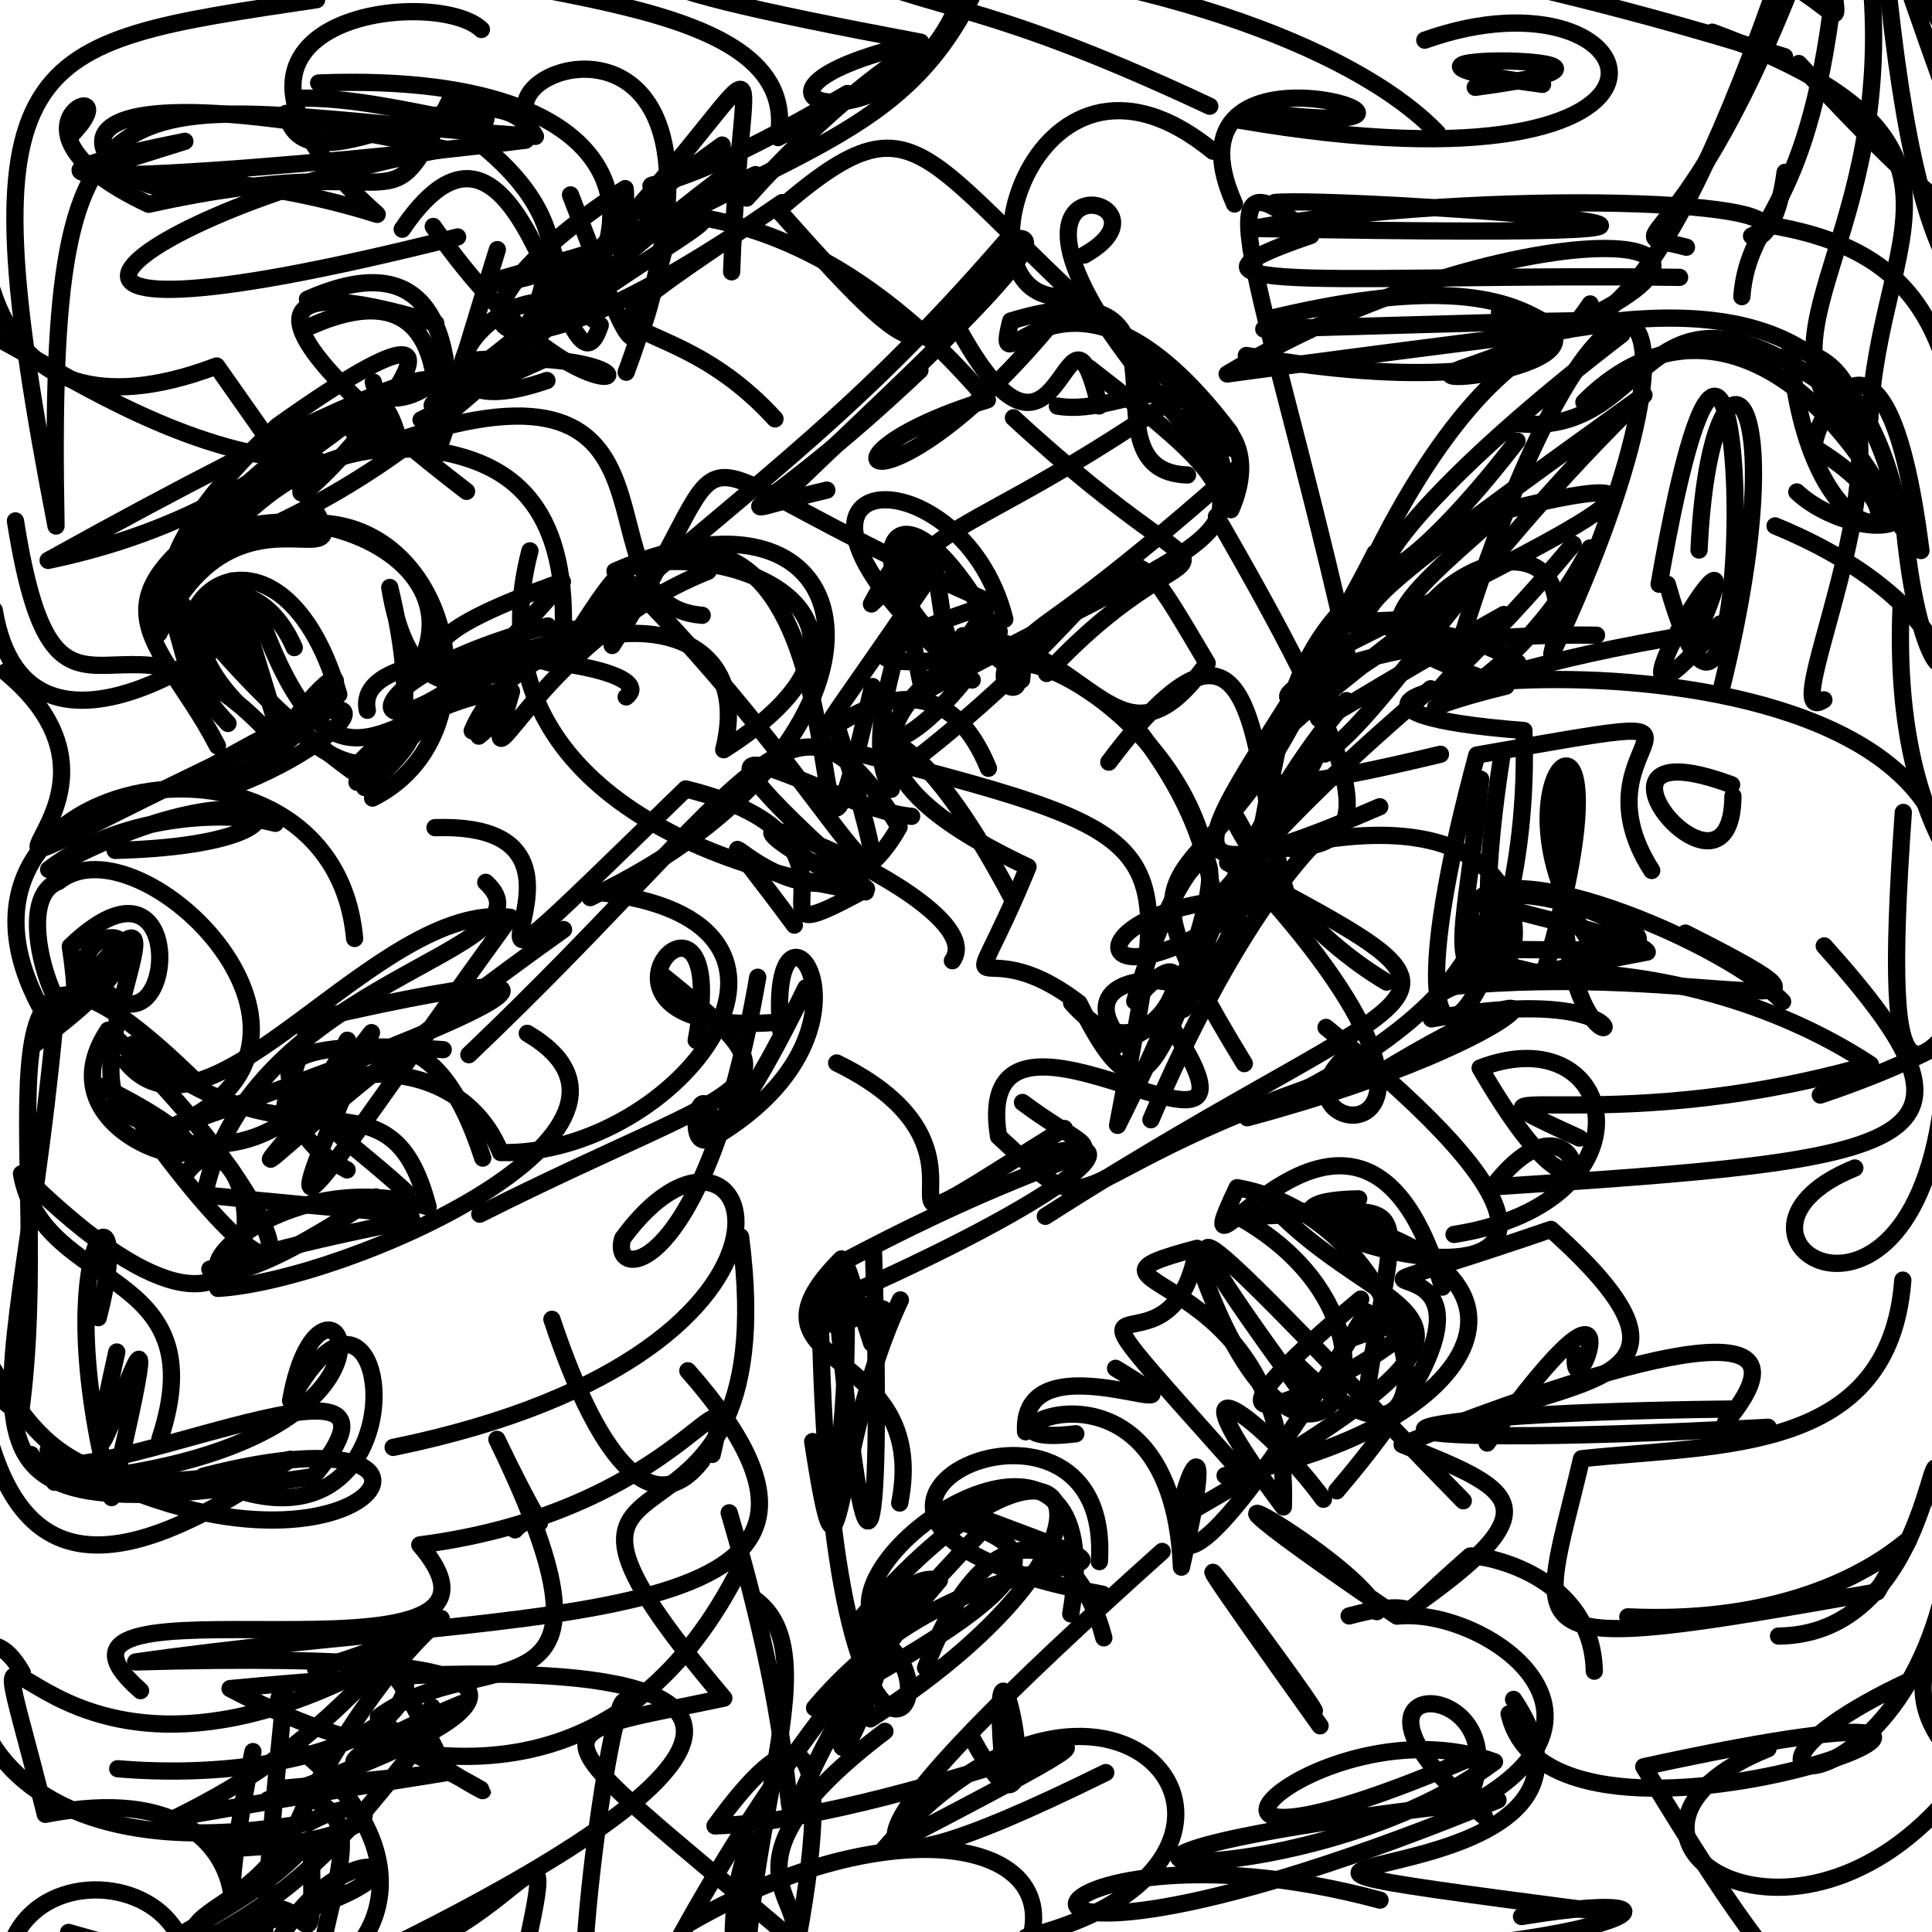 <?xml version="1.0" ?>
<svg xmlns="http://www.w3.org/2000/svg" version="1.1" width="224" height="224">
  <defs/>
  <g>
    <path d="M -14.865 63.654 C -14.01 73.538 -1.27 79.348 -8.825 79.301" stroke-width="2.0" fill="none" stroke="rgb(0, 0, 0)" stroke-opacity="1" stroke-linecap="round" stroke-linejoin="round"/>
    <path d="M -7.885 152.12 C 2.782 154.248 -1.27 179.53 33.645 169.191 C 5.778 188.94 -0.738 176.471 -3.303 156.038 C -1.681 148.353 -6.15 139.58 -6.412 161.097" stroke-width="2.0" fill="none" stroke="rgb(0, 0, 0)" stroke-opacity="1" stroke-linecap="round" stroke-linejoin="round"/>
    <path d="M 96.947 83.899 C 107.437 117.888 97.446 91.321 71.783 66.391 C 103.558 50.127 91.135 123.244 101.165 79.598" stroke-width="2.0" fill="none" stroke="rgb(0, 0, 0)" stroke-opacity="1" stroke-linecap="round" stroke-linejoin="round"/>
    <path d="M 158.099 123.938 C 120.5 135.98 128.728 143.766 115.772 131.767 C 112.263 109.743 152.129 142.646 134.735 117.466" stroke-width="2.0" fill="none" stroke="rgb(0, 0, 0)" stroke-opacity="1" stroke-linecap="round" stroke-linejoin="round"/>
    <path d="M 142.611 50.117 C 123.577 24.887 114.703 46.947 117.184 37.214 C 141.134 29.983 124.418 54.662 137.684 55.07" stroke-width="2.0" fill="none" stroke="rgb(0, 0, 0)" stroke-opacity="1" stroke-linecap="round" stroke-linejoin="round"/>
    <path d="M 36.944 9.621 C 77.634 8.069 76.626 30.565 60.141 40.375 C 88.111 20.432 90.424 23.449 55.546 33.012 C 66.081 33.006 86.054 20.285 73.176 24.691" stroke-width="2.0" fill="none" stroke="rgb(0, 0, 0)" stroke-opacity="1" stroke-linecap="round" stroke-linejoin="round"/>
    <path d="M 172.137 210.662 C 150.255 192.635 178.215 193.996 169.683 209.71 C 190.45 199.029 171.995 186.295 161.969 187.378 C 127.258 163.782 158.764 181.614 159.641 186.858" stroke-width="2.0" fill="none" stroke="rgb(0, 0, 0)" stroke-opacity="1" stroke-linecap="round" stroke-linejoin="round"/>
    <path d="M 153.742 119.122 C 208.324 163.206 131.4 139.44 157.529 138.997" stroke-width="2.0" fill="none" stroke="rgb(0, 0, 0)" stroke-opacity="1" stroke-linecap="round" stroke-linejoin="round"/>
    <path d="M 2.58 193.918 C -5.644 179.649 -12.092 219.917 35.895 211.284 C 44.496 206.555 47.351 214.028 24.648 214.366" stroke-width="2.0" fill="none" stroke="rgb(0, 0, 0)" stroke-opacity="1" stroke-linecap="round" stroke-linejoin="round"/>
    <path d="M 114.598 89.077 C 104.877 65.435 81.271 105.988 108.582 65.669" stroke-width="2.0" fill="none" stroke="rgb(0, 0, 0)" stroke-opacity="1" stroke-linecap="round" stroke-linejoin="round"/>
    <path d="M 58.707 226.376 C 74.812 232.632 68.174 244.664 72.372 248.478 C 72.241 237.125 79.361 234.454 82.594 241.601 C 88.58 242.224 81.927 223.579 87.199 213.347" stroke-width="2.0" fill="none" stroke="rgb(0, 0, 0)" stroke-opacity="1" stroke-linecap="round" stroke-linejoin="round"/>
    <path d="M 200.566 163.367 C 155.037 163.862 150.178 168.421 204.998 165.484" stroke-width="2.0" fill="none" stroke="rgb(0, 0, 0)" stroke-opacity="1" stroke-linecap="round" stroke-linejoin="round"/>
    <path d="M 118.98 224.598 C 154.042 215.895 129.396 183.562 102.544 214.335 C 149.341 189.983 107.099 210.817 82.898 211.702 C 101.322 186.28 92.568 226.286 89.286 239.639" stroke-width="2.0" fill="none" stroke="rgb(0, 0, 0)" stroke-opacity="1" stroke-linecap="round" stroke-linejoin="round"/>
    <path d="M 142.922 226.651 C 134.506 228.279 115.342 232.282 123.599 229.386 C 97.194 225.635 110.497 227.235 144.178 226.89" stroke-width="2.0" fill="none" stroke="rgb(0, 0, 0)" stroke-opacity="1" stroke-linecap="round" stroke-linejoin="round"/>
    <path d="M 171.036 203.593 C 127.149 222.584 152.592 196.752 173.277 204.267 C 150.354 221.426 103.626 216.414 173.678 208.696 C 104.666 237.082 116.907 208.696 160.003 220.304" stroke-width="2.0" fill="none" stroke="rgb(0, 0, 0)" stroke-opacity="1" stroke-linecap="round" stroke-linejoin="round"/>
    <path d="M 141.011 53.267 C 104.993 15.42 139.04 22.105 125.721 29.57" stroke-width="2.0" fill="none" stroke="rgb(0, 0, 0)" stroke-opacity="1" stroke-linecap="round" stroke-linejoin="round"/>
    <path d="M 158.453 161.486 C 162.262 136.146 165.126 140.555 143.598 141.078 C 167.355 154.342 151.307 182.185 138.959 146.299" stroke-width="2.0" fill="none" stroke="rgb(0, 0, 0)" stroke-opacity="1" stroke-linecap="round" stroke-linejoin="round"/>
    <path d="M 63.885 76.688 C 86.171 56.837 98.078 49.417 116.602 27.999 C 126.552 24.592 101.721 46.689 90.263 58.02" stroke-width="2.0" fill="none" stroke="rgb(0, 0, 0)" stroke-opacity="1" stroke-linecap="round" stroke-linejoin="round"/>
    <path d="M 48.962 76.452 C 56.118 60.146 19.04 52.137 18.428 73.441 C 29.734 48.612 51.217 79.483 25.116 42.433 C -4.038 53.493 -0.625 22.162 -1.6 36.789" stroke-width="2.0" fill="none" stroke="rgb(0, 0, 0)" stroke-opacity="1" stroke-linecap="round" stroke-linejoin="round"/>
    <path d="M 138.722 46.659 C 105.935 19.973 108.372 8.632 90.219 24.361 C 110.213 46.903 105.456 39.043 116.208 30.3" stroke-width="2.0" fill="none" stroke="rgb(0, 0, 0)" stroke-opacity="1" stroke-linecap="round" stroke-linejoin="round"/>
    <path d="M 79.964 222.938 C 106.469 207.666 129.712 214.334 115.546 231.809" stroke-width="2.0" fill="none" stroke="rgb(0, 0, 0)" stroke-opacity="1" stroke-linecap="round" stroke-linejoin="round"/>
    <path d="M 122.592 47.08 C 131.297 48.56 139.573 37.834 142.712 59.095 C 148.668 45.372 128.486 45.64 143.149 52.108" stroke-width="2.0" fill="none" stroke="rgb(0, 0, 0)" stroke-opacity="1" stroke-linecap="round" stroke-linejoin="round"/>
    <path d="M 69.09 103.438 C 99.731 106.542 78.607 134.158 58.04 133.627 C 51.406 117.168 23.151 126.333 40.243 135.641" stroke-width="2.0" fill="none" stroke="rgb(0, 0, 0)" stroke-opacity="1" stroke-linecap="round" stroke-linejoin="round"/>
    <path d="M 109.479 175.782 C 119.284 179.111 125.872 181.166 94.441 198.012 C 115.241 173.341 143.132 187.371 110.473 174.712" stroke-width="2.0" fill="none" stroke="rgb(0, 0, 0)" stroke-opacity="1" stroke-linecap="round" stroke-linejoin="round"/>
    <path d="M 126.28 42.671 C 152.051 62.644 144.899 59.443 107.009 80.283 C 102.439 58.675 106.204 67.063 136.93 45.617" stroke-width="2.0" fill="none" stroke="rgb(0, 0, 0)" stroke-opacity="1" stroke-linecap="round" stroke-linejoin="round"/>
    <path d="M 38.916 130.321 C 42.093 104.459 41.6 139.225 17.555 131.579 C 44.06 122.466 83.446 107.339 36.05 118.241 C 25.396 150.13 44.747 99.805 55.972 134.273" stroke-width="2.0" fill="none" stroke="rgb(0, 0, 0)" stroke-opacity="1" stroke-linecap="round" stroke-linejoin="round"/>
    <path d="M 116.5 71.788 C 111.408 51.411 82.374 53.327 112.717 78.841" stroke-width="2.0" fill="none" stroke="rgb(0, 0, 0)" stroke-opacity="1" stroke-linecap="round" stroke-linejoin="round"/>
    <path d="M 14.493 118.234 C -0.65 106.884 28.78 103.245 3.905 121.144 C 29.447 89.075 3.053 129.295 17.469 130.029" stroke-width="2.0" fill="none" stroke="rgb(0, 0, 0)" stroke-opacity="1" stroke-linecap="round" stroke-linejoin="round"/>
    <path d="M 25.193 91.805 C 42.577 85.938 48.705 73.831 20.238 91.459 C 36.909 90.15 44.65 69.778 34.025 83.508" stroke-width="2.0" fill="none" stroke="rgb(0, 0, 0)" stroke-opacity="1" stroke-linecap="round" stroke-linejoin="round"/>
    <path d="M 92.101 107.26 C 75.631 84.934 93.883 114.571 104.244 95.879 C 91.96 75.739 88.109 90.147 54.36 122.284" stroke-width="2.0" fill="none" stroke="rgb(0, 0, 0)" stroke-opacity="1" stroke-linecap="round" stroke-linejoin="round"/>
    <path d="M 72.196 236.96 C 80.581 221.157 89.793 202.581 113.335 178.036" stroke-width="2.0" fill="none" stroke="rgb(0, 0, 0)" stroke-opacity="1" stroke-linecap="round" stroke-linejoin="round"/>
    <path d="M 195.531 28.664 C 186.075 26.193 195.981 32.259 210.949 -10.348 C 235.557 -3.129 228.815 7.845 228.312 34.205" stroke-width="2.0" fill="none" stroke="rgb(0, 0, 0)" stroke-opacity="1" stroke-linecap="round" stroke-linejoin="round"/>
    <path d="M 205.804 60.971 C 234.571 72.81 222.951 90.989 220.606 58.806 C 220.766 62.548 212.297 60.811 208.327 57.035" stroke-width="2.0" fill="none" stroke="rgb(0, 0, 0)" stroke-opacity="1" stroke-linecap="round" stroke-linejoin="round"/>
    <path d="M 112.934 -6.743 C 109.665 20.442 76.45 11.71 106.752 4.893 C 67.171 -2.539 65.9 -4.782 101.301 -5.587 C 131.671 -3.645 156.673 5.061 166.662 15.412" stroke-width="2.0" fill="none" stroke="rgb(0, 0, 0)" stroke-opacity="1" stroke-linecap="round" stroke-linejoin="round"/>
    <path d="M 90.513 119.449 C 88.81 99.737 104.503 118.982 82.766 131.878 C 81.192 117.238 75.687 150.994 93.432 114.529" stroke-width="2.0" fill="none" stroke="rgb(0, 0, 0)" stroke-opacity="1" stroke-linecap="round" stroke-linejoin="round"/>
    <path d="M 228.152 185.102 C 210.597 204.651 242.815 209.033 248.148 227.237 C 228.247 216.782 228.741 224.727 235.01 231.228 C 230.781 222.858 226.128 216.078 228.679 205.71" stroke-width="2.0" fill="none" stroke="rgb(0, 0, 0)" stroke-opacity="1" stroke-linecap="round" stroke-linejoin="round"/>
    <path d="M 1.812 235.715 C -6.939 210.112 37.587 215.473 15.576 242.627 C 3.83 226.154 24.913 226.341 36.079 213.209 C 36.521 235.44 35.362 210.894 25.246 227.421" stroke-width="2.0" fill="none" stroke="rgb(0, 0, 0)" stroke-opacity="1" stroke-linecap="round" stroke-linejoin="round"/>
    <path d="M 63.512 72.572 C 34.413 80.221 44.327 92.779 65.207 67.444 C 33.428 78.678 64.864 78.036 55.513 85.349" stroke-width="2.0" fill="none" stroke="rgb(0, 0, 0)" stroke-opacity="1" stroke-linecap="round" stroke-linejoin="round"/>
    <path d="M 62.755 76.306 C 67.107 81.162 79.596 52.645 65.124 76.304 C 68.058 43.04 38.619 56.469 40.674 48.111 C 55.978 57.289 43.026 45.405 27.822 60.233" stroke-width="2.0" fill="none" stroke="rgb(0, 0, 0)" stroke-opacity="1" stroke-linecap="round" stroke-linejoin="round"/>
    <path d="M 131.687 84.308 C 150.827 108.736 126.085 113.622 165.879 79.855" stroke-width="2.0" fill="none" stroke="rgb(0, 0, 0)" stroke-opacity="1" stroke-linecap="round" stroke-linejoin="round"/>
    <path d="M 153.054 200.096 C 123.439 158.647 156.676 203.327 151.926 197.943" stroke-width="2.0" fill="none" stroke="rgb(0, 0, 0)" stroke-opacity="1" stroke-linecap="round" stroke-linejoin="round"/>
    <path d="M 87.606 20.241 C 50.35 37.464 74.444 30.522 54.241 15.561" stroke-width="2.0" fill="none" stroke="rgb(0, 0, 0)" stroke-opacity="1" stroke-linecap="round" stroke-linejoin="round"/>
    <path d="M 72.609 197.609 C 71.318 192.974 65.114 235.581 68.702 238.03" stroke-width="2.0" fill="none" stroke="rgb(0, 0, 0)" stroke-opacity="1" stroke-linecap="round" stroke-linejoin="round"/>
    <path d="M 68.424 104.072 C 106.77 85.944 102.082 52.794 71.302 66.224 C 84.301 61.576 107.602 71.856 83.911 86.925 C 88.679 67.731 60.488 70.89 54.749 84.741" stroke-width="2.0" fill="none" stroke="rgb(0, 0, 0)" stroke-opacity="1" stroke-linecap="round" stroke-linejoin="round"/>
    <path d="M 42.275 91.308 C 50.568 84.936 48.975 80.422 40.784 89.364 C 20.288 74.393 16.093 57.328 22.442 79.95 C 28.706 55.392 27.797 80.037 22.052 73.581" stroke-width="2.0" fill="none" stroke="rgb(0, 0, 0)" stroke-opacity="1" stroke-linecap="round" stroke-linejoin="round"/>
    <path d="M 107.311 193.375 C 114.525 173.863 124.782 177.625 127.981 189.894" stroke-width="2.0" fill="none" stroke="rgb(0, 0, 0)" stroke-opacity="1" stroke-linecap="round" stroke-linejoin="round"/>
    <path d="M 81.366 169.38 C 76.122 176.121 69.887 170.653 63.989 152.963" stroke-width="2.0" fill="none" stroke="rgb(0, 0, 0)" stroke-opacity="1" stroke-linecap="round" stroke-linejoin="round"/>
    <path d="M 169.656 174.002 C 150.002 153.992 125.126 126.215 151.082 161.641" stroke-width="2.0" fill="none" stroke="rgb(0, 0, 0)" stroke-opacity="1" stroke-linecap="round" stroke-linejoin="round"/>
    <path d="M 168.672 76.572 C 185.395 20.973 202.052 28.695 179.917 75.801 C 184.442 57.36 163.041 66.505 163.462 75.938" stroke-width="2.0" fill="none" stroke="rgb(0, 0, 0)" stroke-opacity="1" stroke-linecap="round" stroke-linejoin="round"/>
    <path d="M 178.847 9.778 C 149.57 5.951 199.929 6.283 171.04 10.125" stroke-width="2.0" fill="none" stroke="rgb(0, 0, 0)" stroke-opacity="1" stroke-linecap="round" stroke-linejoin="round"/>
    <path d="M 156.421 187.355 C 167.874 184.291 158.788 190.677 170.462 180.404 C 171.981 180.265 184.605 182.546 184.846 193.758" stroke-width="2.0" fill="none" stroke="rgb(0, 0, 0)" stroke-opacity="1" stroke-linecap="round" stroke-linejoin="round"/>
    <path d="M 82.097 66.228 C 61.555 74.423 54.842 95.498 59.305 80.163 C 45.477 80.508 39.217 96.853 29.863 70.794" stroke-width="2.0" fill="none" stroke="rgb(0, 0, 0)" stroke-opacity="1" stroke-linecap="round" stroke-linejoin="round"/>
    <path d="M 6.313 171.853 C 53.518 168.077 37.492 140.902 33.692 162.397 C 45.879 139.808 50.477 184.347 23.56 171.151 C 59.757 161.743 41.37 189.055 5.589 168.133" stroke-width="2.0" fill="none" stroke="rgb(0, 0, 0)" stroke-opacity="1" stroke-linecap="round" stroke-linejoin="round"/>
    <path d="M 16.294 196.018 C -0.933 180.913 64.787 197.895 48.671 179.12 C 79.627 175.115 85.521 155.971 82.576 168.629" stroke-width="2.0" fill="none" stroke="rgb(0, 0, 0)" stroke-opacity="1" stroke-linecap="round" stroke-linejoin="round"/>
    <path d="M 31.92 95.46 C 25.922 93.818 13.649 94.634 5.64 100.812 C 31.049 86.898 40.757 97.917 13.347 98.595" stroke-width="2.0" fill="none" stroke="rgb(0, 0, 0)" stroke-opacity="1" stroke-linecap="round" stroke-linejoin="round"/>
    <path d="M 34.966 56.745 C 33.044 61.305 65.64 25.592 32.193 49.378 C 15.226 64.995 17.762 75.215 29.196 57.974" stroke-width="2.0" fill="none" stroke="rgb(0, 0, 0)" stroke-opacity="1" stroke-linecap="round" stroke-linejoin="round"/>
    <path d="M 115.858 73.239 C 102.43 81.23 95.163 89.196 119.191 100.518 C 111.102 120.149 112.601 106.703 125.109 116.314 C 136.526 139.41 134.036 107.335 156.117 81.231" stroke-width="2.0" fill="none" stroke="rgb(0, 0, 0)" stroke-opacity="1" stroke-linecap="round" stroke-linejoin="round"/>
    <path d="M 34.118 75.082 C 28.943 63.337 16.709 70.16 27.392 81.407" stroke-width="2.0" fill="none" stroke="rgb(0, 0, 0)" stroke-opacity="1" stroke-linecap="round" stroke-linejoin="round"/>
    <path d="M 144.158 100.723 C 177.412 136.34 145.739 132.192 155.946 122.544" stroke-width="2.0" fill="none" stroke="rgb(0, 0, 0)" stroke-opacity="1" stroke-linecap="round" stroke-linejoin="round"/>
    <path d="M 95.062 150.069 C 95.917 221.562 114.893 193.577 99.059 188.512 C 124.66 158.297 135.142 177.339 100.911 199.294" stroke-width="2.0" fill="none" stroke="rgb(0, 0, 0)" stroke-opacity="1" stroke-linecap="round" stroke-linejoin="round"/>
    <path d="M 133.44 129.824 C 147.862 96.152 158.629 94.389 150.198 98.645" stroke-width="2.0" fill="none" stroke="rgb(0, 0, 0)" stroke-opacity="1" stroke-linecap="round" stroke-linejoin="round"/>
    <path d="M 206.967 19.979 C 206.195 25.881 204.183 28.23 203.078 27.364 C 212.467 23.098 171.899 21.809 145.152 26.485 C 230.53 28.1 155.232 22.717 147.795 23.481" stroke-width="2.0" fill="none" stroke="rgb(0, 0, 0)" stroke-opacity="1" stroke-linecap="round" stroke-linejoin="round"/>
    <path d="M 50.081 197.907 C 43.942 206.634 31.599 206.67 53.485 197.525 C 43.764 205.064 38.74 222.217 9.971 230.231" stroke-width="2.0" fill="none" stroke="rgb(0, 0, 0)" stroke-opacity="1" stroke-linecap="round" stroke-linejoin="round"/>
    <path d="M 83.431 -4.817 C 93.189 -0.895 84.696 -5.223 83.167 -1.232" stroke-width="2.0" fill="none" stroke="rgb(0, 0, 0)" stroke-opacity="1" stroke-linecap="round" stroke-linejoin="round"/>
    <path d="M 95.866 56.825 C 82.235 59.989 86.946 61.542 106.661 42.928" stroke-width="2.0" fill="none" stroke="rgb(0, 0, 0)" stroke-opacity="1" stroke-linecap="round" stroke-linejoin="round"/>
    <path d="M 78.073 25.011 C 72.953 43.113 74.961 45.417 66.145 22.596" stroke-width="2.0" fill="none" stroke="rgb(0, 0, 0)" stroke-opacity="1" stroke-linecap="round" stroke-linejoin="round"/>
    <path d="M 44.734 192.355 C 1.836 216.059 -4.1 172.807 5.253 210.356 C 37.428 204.077 21.786 239.525 29.327 203.082" stroke-width="2.0" fill="none" stroke="rgb(0, 0, 0)" stroke-opacity="1" stroke-linecap="round" stroke-linejoin="round"/>
    <path d="M 225.52 98.016 C 216.847 68.055 130.663 81.13 176.686 84.699 C 177.905 118.136 157.731 137.595 171.23 87.54 C 206.153 81.471 181.414 85.159 191.504 100.928" stroke-width="2.0" fill="none" stroke="rgb(0, 0, 0)" stroke-opacity="1" stroke-linecap="round" stroke-linejoin="round"/>
    <path d="M 175.488 197.031 C 192.442 222.21 120.823 213.162 184.445 221.511" stroke-width="2.0" fill="none" stroke="rgb(0, 0, 0)" stroke-opacity="1" stroke-linecap="round" stroke-linejoin="round"/>
    <path d="M 160.76 113.863 C 142.742 103.104 137.959 81.785 147.334 102.889 C 124.545 120.732 122.476 103.144 149.325 104.139 C 144.962 91.024 147.199 63.518 128.558 88.366" stroke-width="2.0" fill="none" stroke="rgb(0, 0, 0)" stroke-opacity="1" stroke-linecap="round" stroke-linejoin="round"/>
    <path d="M 97.183 152.635 C 100.178 186.391 102.493 184.341 101.274 145.044" stroke-width="2.0" fill="none" stroke="rgb(0, 0, 0)" stroke-opacity="1" stroke-linecap="round" stroke-linejoin="round"/>
    <path d="M 85.59 19.193 C 59.133 38.537 52.428 54.024 21.471 65.06 C 27.316 51.613 64.613 33.498 25.173 59.645" stroke-width="2.0" fill="none" stroke="rgb(0, 0, 0)" stroke-opacity="1" stroke-linecap="round" stroke-linejoin="round"/>
    <path d="M 53.058 27.474 C -10.689 43.545 17.252 23.322 51.604 17.275 C -11.04 3.824 18.148 27.416 22.281 20.551" stroke-width="2.0" fill="none" stroke="rgb(0, 0, 0)" stroke-opacity="1" stroke-linecap="round" stroke-linejoin="round"/>
    <path d="M 174.359 71.244 C 141.811 89.517 156.301 84.737 154.56 72.691 C 161.698 81.908 142.721 82.05 163.275 65.206 C 138.167 77.502 155.941 109.369 128.814 121.528" stroke-width="2.0" fill="none" stroke="rgb(0, 0, 0)" stroke-opacity="1" stroke-linecap="round" stroke-linejoin="round"/>
    <path d="M 11.931 114.592 C 20.506 123.453 22.141 96.284 8.15 109.732 C 11.241 129.695 -0.555 104.879 6.807 102.188 C 16.393 94.509 43.46 121.357 19.493 130.798" stroke-width="2.0" fill="none" stroke="rgb(0, 0, 0)" stroke-opacity="1" stroke-linecap="round" stroke-linejoin="round"/>
    <path d="M 98.256 10.84 C 68.132 28.49 76.455 16.051 76.697 26.269 C 99.237 14.299 109.791 12.85 116.855 -11.482" stroke-width="2.0" fill="none" stroke="rgb(0, 0, 0)" stroke-opacity="1" stroke-linecap="round" stroke-linejoin="round"/>
    <path d="M 200.92 92.31 C 200.789 107.545 180.618 83.516 200.768 90.989" stroke-width="2.0" fill="none" stroke="rgb(0, 0, 0)" stroke-opacity="1" stroke-linecap="round" stroke-linejoin="round"/>
    <path d="M 178.453 112.853 C 151.217 106.388 210.149 114.75 182.234 104.827 C 164.33 100.244 183.292 111.994 144.605 129.596 C 179.772 120.173 184.801 109.24 159.833 124.485" stroke-width="2.0" fill="none" stroke="rgb(0, 0, 0)" stroke-opacity="1" stroke-linecap="round" stroke-linejoin="round"/>
    <path d="M 188.732 187.46 C 220.368 188.932 226.417 168.839 217.646 184.569 C 174.044 192.279 178.314 190.841 183.366 169.127 C 199.312 167.408 219.079 168.715 220.615 148.421" stroke-width="2.0" fill="none" stroke="rgb(0, 0, 0)" stroke-opacity="1" stroke-linecap="round" stroke-linejoin="round"/>
    <path d="M 118.903 166.004 C 118.309 154.147 143.278 167.109 129.342 158.647" stroke-width="2.0" fill="none" stroke="rgb(0, 0, 0)" stroke-opacity="1" stroke-linecap="round" stroke-linejoin="round"/>
    <path d="M 220.415 70.316 C 219.33 96.185 229.84 105.612 234.029 107.382 C 235.138 81.659 233.896 74.141 228.052 73.887" stroke-width="2.0" fill="none" stroke="rgb(0, 0, 0)" stroke-opacity="1" stroke-linecap="round" stroke-linejoin="round"/>
    <path d="M 165.194 4.655 C 192.167 -4.947 202.016 23.964 143.722 13.941" stroke-width="2.0" fill="none" stroke="rgb(0, 0, 0)" stroke-opacity="1" stroke-linecap="round" stroke-linejoin="round"/>
    <path d="M 140.261 12.317 C 111.128 -1.312 109.591 2.427 88.94 -6.966 C 110.488 -20.882 122.522 -14.076 121.765 -9.512" stroke-width="2.0" fill="none" stroke="rgb(0, 0, 0)" stroke-opacity="1" stroke-linecap="round" stroke-linejoin="round"/>
    <path d="M 143.132 23.649 C 133.271 1.517 176.864 16.861 146.37 13.067" stroke-width="2.0" fill="none" stroke="rgb(0, 0, 0)" stroke-opacity="1" stroke-linecap="round" stroke-linejoin="round"/>
    <path d="M 86.577 22.963 C 105.702 1.539 118.75 0.667 90.212 15.954 C 93.321 -1.625 54.307 0.344 41.314 -7.016" stroke-width="2.0" fill="none" stroke="rgb(0, 0, 0)" stroke-opacity="1" stroke-linecap="round" stroke-linejoin="round"/>
    <path d="M 185.105 73.647 C 140.293 72.991 141.083 93.147 167.921 69.407 C 141.892 89.467 134.705 95.236 167.009 87.451" stroke-width="2.0" fill="none" stroke="rgb(0, 0, 0)" stroke-opacity="1" stroke-linecap="round" stroke-linejoin="round"/>
    <path d="M 32.476 85.059 C -20.435 109.939 21.884 95.481 0.63 77.913" stroke-width="2.0" fill="none" stroke="rgb(0, 0, 0)" stroke-opacity="1" stroke-linecap="round" stroke-linejoin="round"/>
    <path d="M 85.861 143.398 C 91.529 187.02 54.472 162.089 83.924 196.89 C 61.53 201.637 61.333 199.026 91.782 224.801 C 94.127 220.298 81.938 216.375 102.6 200.73" stroke-width="2.0" fill="none" stroke="rgb(0, 0, 0)" stroke-opacity="1" stroke-linecap="round" stroke-linejoin="round"/>
    <path d="M 50.437 95.958 C 76.594 95.126 41.462 128.457 79.499 91.474 C 104.511 97.595 83.488 112.308 100.467 103.058 C 71.867 77.389 96.14 93.871 105.697 94.649" stroke-width="2.0" fill="none" stroke="rgb(0, 0, 0)" stroke-opacity="1" stroke-linecap="round" stroke-linejoin="round"/>
    <path d="M 195.411 108.185 C 219.791 120.497 196.936 111.513 168.08 114.414" stroke-width="2.0" fill="none" stroke="rgb(0, 0, 0)" stroke-opacity="1" stroke-linecap="round" stroke-linejoin="round"/>
    <path d="M 1.79 60.395 C 6.771 91.981 14.441 64.563 32.997 87.088 C 22.44 52.1 28.572 73.117 29.256 78.933" stroke-width="2.0" fill="none" stroke="rgb(0, 0, 0)" stroke-opacity="1" stroke-linecap="round" stroke-linejoin="round"/>
    <path d="M 72.602 80.802 C 78.053 76.517 40.567 72.747 42.588 82.35" stroke-width="2.0" fill="none" stroke="rgb(0, 0, 0)" stroke-opacity="1" stroke-linecap="round" stroke-linejoin="round"/>
    <path d="M 21.741 135.837 C 30.291 125.252 36.421 169.578 2.49 136.091 C 4.985 149.971 25.22 146.553 18.536 166.842" stroke-width="2.0" fill="none" stroke="rgb(0, 0, 0)" stroke-opacity="1" stroke-linecap="round" stroke-linejoin="round"/>
    <path d="M 146.525 38.151 C 206.056 36.515 194.202 36.226 142.28 43.362 C 177.707 22.193 216.965 26.094 170.262 42.439 C 159.914 45.762 192.132 41.804 175.286 35.962" stroke-width="2.0" fill="none" stroke="rgb(0, 0, 0)" stroke-opacity="1" stroke-linecap="round" stroke-linejoin="round"/>
    <path d="M 124.246 116.278 C 134.834 128.327 141.213 104.176 131.563 116.088 C 138.933 90.806 147.644 94.538 129.575 130.478 C 135.981 96.144 138.558 97.438 95.734 86.375" stroke-width="2.0" fill="none" stroke="rgb(0, 0, 0)" stroke-opacity="1" stroke-linecap="round" stroke-linejoin="round"/>
    <path d="M 29.326 62.15 C 50.632 53.484 59.75 84.285 43.194 92.531" stroke-width="2.0" fill="none" stroke="rgb(0, 0, 0)" stroke-opacity="1" stroke-linecap="round" stroke-linejoin="round"/>
    <path d="M 225.639 121.557 C 224.576 161.27 194.91 143.606 215.053 135.419" stroke-width="2.0" fill="none" stroke="rgb(0, 0, 0)" stroke-opacity="1" stroke-linecap="round" stroke-linejoin="round"/>
    <path d="M 198.526 3.73 C 232.518 16.343 217.744 26.775 216.791 48.575 C 189.191 26.292 193.252 51.205 175.701 49.073" stroke-width="2.0" fill="none" stroke="rgb(0, 0, 0)" stroke-opacity="1" stroke-linecap="round" stroke-linejoin="round"/>
    <path d="M 112.575 201.29 C 123.592 221.827 113.855 177.43 116.399 205.968" stroke-width="2.0" fill="none" stroke="rgb(0, 0, 0)" stroke-opacity="1" stroke-linecap="round" stroke-linejoin="round"/>
    <path d="M 225.179 123.993 C 231.083 103.429 246.908 114.939 211.05 126.96" stroke-width="2.0" fill="none" stroke="rgb(0, 0, 0)" stroke-opacity="1" stroke-linecap="round" stroke-linejoin="round"/>
    <path d="M 104.393 150.714 C 96.204 168.058 97.753 189.885 94.226 167.136" stroke-width="2.0" fill="none" stroke="rgb(0, 0, 0)" stroke-opacity="1" stroke-linecap="round" stroke-linejoin="round"/>
    <path d="M 36.026 37.81 C 61.585 26.572 43.332 73.8 54.32 41.793 C 82.082 39.649 69.573 54.013 50.232 26.257" stroke-width="2.0" fill="none" stroke="rgb(0, 0, 0)" stroke-opacity="1" stroke-linecap="round" stroke-linejoin="round"/>
    <path d="M 129.442 119.937 C 123.585 111.672 141.473 112.604 137.233 117.004 C 149.59 92.868 122.521 74.7 117.184 77.126" stroke-width="2.0" fill="none" stroke="rgb(0, 0, 0)" stroke-opacity="1" stroke-linecap="round" stroke-linejoin="round"/>
    <path d="M 124.732 166.233 C 108.619 168.244 135.773 152.984 136.981 181.699 C 145.466 144.428 120.618 214.442 158.434 152.104" stroke-width="2.0" fill="none" stroke="rgb(0, 0, 0)" stroke-opacity="1" stroke-linecap="round" stroke-linejoin="round"/>
    <path d="M 61.135 119.81 C 79.995 130.865 40.279 148.496 25.256 149.381" stroke-width="2.0" fill="none" stroke="rgb(0, 0, 0)" stroke-opacity="1" stroke-linecap="round" stroke-linejoin="round"/>
    <path d="M 154.56 75.51 C 179.751 62.8 201.316 52.58 174.202 59.257 C 159.349 72.389 157.102 73.752 174.6 79.558 C 155.961 84.092 173.64 84.163 184.351 63.529" stroke-width="2.0" fill="none" stroke="rgb(0, 0, 0)" stroke-opacity="1" stroke-linecap="round" stroke-linejoin="round"/>
    <path d="M 45.58 167.815 C 100.349 156.617 87.258 122.974 72.194 143.59 C 70.615 148.794 81.802 148.339 87.852 113.304" stroke-width="2.0" fill="none" stroke="rgb(0, 0, 0)" stroke-opacity="1" stroke-linecap="round" stroke-linejoin="round"/>
    <path d="M 174.145 87.521 C 165.573 142.734 197.139 82.977 142.332 100.03 C 175.633 117.993 167.144 111.605 121.199 141.021" stroke-width="2.0" fill="none" stroke="rgb(0, 0, 0)" stroke-opacity="1" stroke-linecap="round" stroke-linejoin="round"/>
    <path d="M 211.465 81.139 C 204.628 85.577 226.834 43.229 207.553 40.434 C 209.795 67.884 227.583 62.523 210.45 51.949 C 209.36 51.137 218.428 29.958 222.713 63.834" stroke-width="2.0" fill="none" stroke="rgb(0, 0, 0)" stroke-opacity="1" stroke-linecap="round" stroke-linejoin="round"/>
    <path d="M 147.768 95.083 C 163.731 76.269 142.097 71.818 165.423 71.846" stroke-width="2.0" fill="none" stroke="rgb(0, 0, 0)" stroke-opacity="1" stroke-linecap="round" stroke-linejoin="round"/>
    <path d="M 143.693 170.454 C 118.468 142.109 135.756 162.734 138.788 144.732 C 120.594 149.534 149.714 145.868 148.797 174.72 C 134.013 154.92 146.992 164.96 153.44 173.826" stroke-width="2.0" fill="none" stroke="rgb(0, 0, 0)" stroke-opacity="1" stroke-linecap="round" stroke-linejoin="round"/>
    <path d="M 212.317 -6.1 C 212.627 8.485 217.25 -0.756 192.315 -8.393 C 156.962 -1.228 160.454 -7.971 206.906 6.568" stroke-width="2.0" fill="none" stroke="rgb(0, 0, 0)" stroke-opacity="1" stroke-linecap="round" stroke-linejoin="round"/>
    <path d="M 121.347 78.081 C 141.026 57.002 145.175 73.948 117.504 48.438" stroke-width="2.0" fill="none" stroke="rgb(0, 0, 0)" stroke-opacity="1" stroke-linecap="round" stroke-linejoin="round"/>
    <path d="M 124.144 187.12 C 129.083 158.803 97.739 178.381 101.033 187.461" stroke-width="2.0" fill="none" stroke="rgb(0, 0, 0)" stroke-opacity="1" stroke-linecap="round" stroke-linejoin="round"/>
    <path d="M 127.462 181.059 C 129.179 155.352 83.079 176.656 127.819 184.833" stroke-width="2.0" fill="none" stroke="rgb(0, 0, 0)" stroke-opacity="1" stroke-linecap="round" stroke-linejoin="round"/>
    <path d="M 35.067 203.041 C 52.853 217.713 39.381 230.586 36.33 227.567 C 34.034 242.754 25.277 237.621 42.979 243.946 C 63.422 239.415 54.476 245.944 61.908 235.977" stroke-width="2.0" fill="none" stroke="rgb(0, 0, 0)" stroke-opacity="1" stroke-linecap="round" stroke-linejoin="round"/>
    <path d="M -0.666 70.748 C 3.106 93.476 30.475 72.161 29.343 71.14" stroke-width="2.0" fill="none" stroke="rgb(0, 0, 0)" stroke-opacity="1" stroke-linecap="round" stroke-linejoin="round"/>
    <path d="M 83.727 16.817 C 60.246 34.108 84.619 11.208 114.475 46.361 C 91.082 53.559 102.902 62.082 124.503 34.241 C 109.441 37.065 119.335 0.084 140.63 17.527" stroke-width="2.0" fill="none" stroke="rgb(0, 0, 0)" stroke-opacity="1" stroke-linecap="round" stroke-linejoin="round"/>
    <path d="M 23.062 125.719 C -5.769 97.338 6.697 132.839 2.337 164.137 C -7.733 154.244 -14.574 164.844 -5.917 164.567" stroke-width="2.0" fill="none" stroke="rgb(0, 0, 0)" stroke-opacity="1" stroke-linecap="round" stroke-linejoin="round"/>
    <path d="M 81.416 71.34 C 65.903 70.114 82.321 38.862 46.23 51.057 C 42.65 37.6 38.19 58.18 5.582 64.975 C 71.264 28.511 45.127 52.528 43.279 44.294" stroke-width="2.0" fill="none" stroke="rgb(0, 0, 0)" stroke-opacity="1" stroke-linecap="round" stroke-linejoin="round"/>
    <path d="M 173.856 36.216 C 184.627 43.618 194.324 33.13 207.932 -7.374" stroke-width="2.0" fill="none" stroke="rgb(0, 0, 0)" stroke-opacity="1" stroke-linecap="round" stroke-linejoin="round"/>
    <path d="M 183.122 131.945 C 165.569 123.916 184.918 132.584 216.862 123.431 C 193.405 108.011 162.42 111.937 165.966 118.131 C 202.224 111.574 177.285 136.899 181.621 89.46" stroke-width="2.0" fill="none" stroke="rgb(0, 0, 0)" stroke-opacity="1" stroke-linecap="round" stroke-linejoin="round"/>
    <path d="M 135.888 231.734 C 111.737 231.949 134.559 237.851 140.153 226.642" stroke-width="2.0" fill="none" stroke="rgb(0, 0, 0)" stroke-opacity="1" stroke-linecap="round" stroke-linejoin="round"/>
    <path d="M 96.108 151.069 C 124.124 138.847 133.681 130.481 120.104 134.119" stroke-width="2.0" fill="none" stroke="rgb(0, 0, 0)" stroke-opacity="1" stroke-linecap="round" stroke-linejoin="round"/>
    <path d="M 89.854 48.567 C 75.205 32.471 60.726 43.939 90.679 23.491 C 54.745 48.665 47.996 37.813 72.481 21.869 C 74.131 35.095 28.774 57.262 62.794 41.79" stroke-width="2.0" fill="none" stroke="rgb(0, 0, 0)" stroke-opacity="1" stroke-linecap="round" stroke-linejoin="round"/>
    <path d="M 117.239 103.95 C 100.614 72.573 98.13 95.494 111.623 79.116" stroke-width="2.0" fill="none" stroke="rgb(0, 0, 0)" stroke-opacity="1" stroke-linecap="round" stroke-linejoin="round"/>
    <path d="M 39.779 228.393 C 82.167 208.264 107.023 188.058 26.674 195.778 C 51.179 208.721 73.293 206.766 85.84 181.7" stroke-width="2.0" fill="none" stroke="rgb(0, 0, 0)" stroke-opacity="1" stroke-linecap="round" stroke-linejoin="round"/>
    <path d="M 54.093 56.967 C 29.897 38.381 28.082 30.618 50.52 37.483" stroke-width="2.0" fill="none" stroke="rgb(0, 0, 0)" stroke-opacity="1" stroke-linecap="round" stroke-linejoin="round"/>
    <path d="M 25.211 86.485 C 18.016 72.496 6.582 69.352 37.142 53.503 C 10.784 52.994 -12.947 23.716 -3.391 46.421" stroke-width="2.0" fill="none" stroke="rgb(0, 0, 0)" stroke-opacity="1" stroke-linecap="round" stroke-linejoin="round"/>
    <path d="M 24.332 147.144 C 50.151 139.182 60.639 142.408 23.715 138.544 C 28.869 113.3 65.146 110.341 56.322 102.298" stroke-width="2.0" fill="none" stroke="rgb(0, 0, 0)" stroke-opacity="1" stroke-linecap="round" stroke-linejoin="round"/>
    <path d="M 24.515 70.787 C 33.668 90.033 52.761 99.613 45.189 68.114 C 49.076 91.957 67.247 68.746 67.018 73.668 C 43.799 80.078 59.95 76.879 41.386 90.698" stroke-width="2.0" fill="none" stroke="rgb(0, 0, 0)" stroke-opacity="1" stroke-linecap="round" stroke-linejoin="round"/>
    <path d="M 43.565 138.776 C 11.11 160.714 27.3 133.073 49.633 139.93 C 45.046 122.242 34.29 137.03 15.411 121.069" stroke-width="2.0" fill="none" stroke="rgb(0, 0, 0)" stroke-opacity="1" stroke-linecap="round" stroke-linejoin="round"/>
    <path d="M 55.815 3.418 C 50.345 -1.81 18.121 2.028 43.729 24.855 C 18.005 16.749 -2.297 23.828 21.433 16.386 C -14.924 23.687 39.923 18.932 60.943 16.258" stroke-width="2.0" fill="none" stroke="rgb(0, 0, 0)" stroke-opacity="1" stroke-linecap="round" stroke-linejoin="round"/>
    <path d="M 104.314 174.266 C 108.023 155.599 84.522 159 97.555 145.964 C 89.635 163.088 107.89 144.155 101.07 155.751 C 95.411 138.558 100.061 147.987 96.871 172.027" stroke-width="2.0" fill="none" stroke="rgb(0, 0, 0)" stroke-opacity="1" stroke-linecap="round" stroke-linejoin="round"/>
    <path d="M 168.584 143.124 C 192.435 139.386 187.738 117.648 171.609 123.821 C 186.78 150.004 184.498 122.748 173.057 137.614 C 222.974 134.351 232.602 133.165 211.506 109.673" stroke-width="2.0" fill="none" stroke="rgb(0, 0, 0)" stroke-opacity="1" stroke-linecap="round" stroke-linejoin="round"/>
    <path d="M 118.549 127.82 C 130.492 136.766 129.967 129.11 97.106 146.656" stroke-width="2.0" fill="none" stroke="rgb(0, 0, 0)" stroke-opacity="1" stroke-linecap="round" stroke-linejoin="round"/>
    <path d="M 149.932 157.739 C 170.34 178.548 165.864 141.638 143.437 137.704 C 135.583 154.233 157.691 116.035 167.238 149.23" stroke-width="2.0" fill="none" stroke="rgb(0, 0, 0)" stroke-opacity="1" stroke-linecap="round" stroke-linejoin="round"/>
    <path d="M 128.202 205.516 C 92.403 223.176 97.159 213.551 134.744 179.876" stroke-width="2.0" fill="none" stroke="rgb(0, 0, 0)" stroke-opacity="1" stroke-linecap="round" stroke-linejoin="round"/>
    <path d="M 123.404 130.842 C 93.833 149.238 120.388 134.654 97.006 123.243" stroke-width="2.0" fill="none" stroke="rgb(0, 0, 0)" stroke-opacity="1" stroke-linecap="round" stroke-linejoin="round"/>
    <path d="M 31.047 208.68 C 59.863 198.488 69.613 191.162 15.725 192.691 C 62.243 186.025 107.029 189.885 79.749 158.93" stroke-width="2.0" fill="none" stroke="rgb(0, 0, 0)" stroke-opacity="1" stroke-linecap="round" stroke-linejoin="round"/>
    <path d="M 179.211 112.184 C 190.374 73.937 171.214 89.825 184.24 109.012" stroke-width="2.0" fill="none" stroke="rgb(0, 0, 0)" stroke-opacity="1" stroke-linecap="round" stroke-linejoin="round"/>
    <path d="M 170.435 107.408 C 169.234 96.515 199.071 108.459 206.68 116.125" stroke-width="2.0" fill="none" stroke="rgb(0, 0, 0)" stroke-opacity="1" stroke-linecap="round" stroke-linejoin="round"/>
    <path d="M 127.445 47.067 C 123.452 30.207 123.236 60.897 110.722 37.373" stroke-width="2.0" fill="none" stroke="rgb(0, 0, 0)" stroke-opacity="1" stroke-linecap="round" stroke-linejoin="round"/>
    <path d="M 128.688 67.737 C 102.932 81.507 128.592 83.201 111.649 73.704 C 126.699 74.504 129.717 91.255 139.962 76.894 C 128.009 56.771 134.467 65.786 106.637 87.652" stroke-width="2.0" fill="none" stroke="rgb(0, 0, 0)" stroke-opacity="1" stroke-linecap="round" stroke-linejoin="round"/>
    <path d="M 192.364 67.736 C 203.629 3.101 204.266 106.643 193.314 67.74" stroke-width="2.0" fill="none" stroke="rgb(0, 0, 0)" stroke-opacity="1" stroke-linecap="round" stroke-linejoin="round"/>
    <path d="M 61.032 11.591 C 62.986 5.48 87.615 2.536 72.601 43.155" stroke-width="2.0" fill="none" stroke="rgb(0, 0, 0)" stroke-opacity="1" stroke-linecap="round" stroke-linejoin="round"/>
    <path d="M 156.554 155.218 C 182.201 145.89 122.409 180.081 157.764 150.623" stroke-width="2.0" fill="none" stroke="rgb(0, 0, 0)" stroke-opacity="1" stroke-linecap="round" stroke-linejoin="round"/>
    <path d="M 226.914 154.867 C 222.486 119.068 231.516 95.377 230.089 107.754" stroke-width="2.0" fill="none" stroke="rgb(0, 0, 0)" stroke-opacity="1" stroke-linecap="round" stroke-linejoin="round"/>
    <path d="M 57.663 28.942 C 45.272 68.86 61.613 23.2 35.647 34.695" stroke-width="2.0" fill="none" stroke="rgb(0, 0, 0)" stroke-opacity="1" stroke-linecap="round" stroke-linejoin="round"/>
    <path d="M 76.451 112.8 C 94.33 127.198 88.277 124.362 55.627 140.77" stroke-width="2.0" fill="none" stroke="rgb(0, 0, 0)" stroke-opacity="1" stroke-linecap="round" stroke-linejoin="round"/>
    <path d="M 51.389 121.701 C 19.743 119.483 37.858 129.508 47.164 138.295" stroke-width="2.0" fill="none" stroke="rgb(0, 0, 0)" stroke-opacity="1" stroke-linecap="round" stroke-linejoin="round"/>
    <path d="M 134.132 226.898 C 185.298 228.018 202.056 217.975 176.405 222.206" stroke-width="2.0" fill="none" stroke="rgb(0, 0, 0)" stroke-opacity="1" stroke-linecap="round" stroke-linejoin="round"/>
    <path d="M 199.449 72.34 C 181.5 92.962 205.825 52.671 196.805 73.431 C 158.617 79.477 160.795 88.941 182.399 63.096" stroke-width="2.0" fill="none" stroke="rgb(0, 0, 0)" stroke-opacity="1" stroke-linecap="round" stroke-linejoin="round"/>
    <path d="M 183.221 37.742 C 205.204 34.443 216.869 40.284 220.548 61.187 C 210.039 40.394 195.131 35.06 183.64 46.633" stroke-width="2.0" fill="none" stroke="rgb(0, 0, 0)" stroke-opacity="1" stroke-linecap="round" stroke-linejoin="round"/>
    <path d="M 46.635 26.575 C 61.001 5.35 65.747 49.537 69.595 37.698 C 58.372 27.181 43.323 51.025 63.413 44.117" stroke-width="2.0" fill="none" stroke="rgb(0, 0, 0)" stroke-opacity="1" stroke-linecap="round" stroke-linejoin="round"/>
    <path d="M 36.707 -0.035 C 2.248 5.123 -4.32 5.196 6.495 60.988 C 5.398 3.147 13.431 12.617 62.079 15.814 C 56.377 5.647 35.611 23.578 33.182 13.141" stroke-width="2.0" fill="none" stroke="rgb(0, 0, 0)" stroke-opacity="1" stroke-linecap="round" stroke-linejoin="round"/>
    <path d="M 6.306 119.078 C 1.658 168.747 -10.457 178.239 36.314 171.202 C 52.118 152.333 6.426 175.338 3.59 168.641" stroke-width="2.0" fill="none" stroke="rgb(0, 0, 0)" stroke-opacity="1" stroke-linecap="round" stroke-linejoin="round"/>
    <path d="M 225.742 208.602 C 207.018 230.19 181.326 212.293 204.985 202.747" stroke-width="2.0" fill="none" stroke="rgb(0, 0, 0)" stroke-opacity="1" stroke-linecap="round" stroke-linejoin="round"/>
    <path d="M 147.726 98.357 C 160.13 98.671 159.727 92.226 141.035 59.886" stroke-width="2.0" fill="none" stroke="rgb(0, 0, 0)" stroke-opacity="1" stroke-linecap="round" stroke-linejoin="round"/>
    <path d="M 118.912 -2.48 C 92.09 -6.405 76.318 -4.372 94.653 -7.54" stroke-width="2.0" fill="none" stroke="rgb(0, 0, 0)" stroke-opacity="1" stroke-linecap="round" stroke-linejoin="round"/>
    <path d="M 147.114 36.963 C 183.588 28.098 178.133 44.646 184.372 35.24" stroke-width="2.0" fill="none" stroke="rgb(0, 0, 0)" stroke-opacity="1" stroke-linecap="round" stroke-linejoin="round"/>
    <path d="M 103.338 91.511 C 97.793 82.302 113.437 58.045 101.036 70.028 C 112.941 47.699 105.394 88.259 114.655 69.764 C 73.546 51.871 88.364 47.589 70.98 74.838" stroke-width="2.0" fill="none" stroke="rgb(0, 0, 0)" stroke-opacity="1" stroke-linecap="round" stroke-linejoin="round"/>
    <path d="M 228.82 56.419 C 233.257 50.487 227.458 53.849 231.296 35.922 C 236.465 49.411 242.637 63.003 233.778 76.411 C 224.079 51.36 232.31 30.316 204.757 26.036" stroke-width="2.0" fill="none" stroke="rgb(0, 0, 0)" stroke-opacity="1" stroke-linecap="round" stroke-linejoin="round"/>
    <path d="M 188.035 38.762 C 150.982 67.18 156.247 76.612 175.893 51.129" stroke-width="2.0" fill="none" stroke="rgb(0, 0, 0)" stroke-opacity="1" stroke-linecap="round" stroke-linejoin="round"/>
    <path d="M 80.718 120.619 C 85.136 96.896 63.17 120.322 89.655 118.559" stroke-width="2.0" fill="none" stroke="rgb(0, 0, 0)" stroke-opacity="1" stroke-linecap="round" stroke-linejoin="round"/>
    <path d="M 36.593 193.508 C 61.001 186.335 50.614 180.516 35.371 209.33 C 28.623 226.135 12.589 218.451 30.263 234.694 C 30.879 208.344 34.454 189.983 32.232 197.291" stroke-width="2.0" fill="none" stroke="rgb(0, 0, 0)" stroke-opacity="1" stroke-linecap="round" stroke-linejoin="round"/>
    <path d="M 26.433 83.877 C 13.124 70.304 32.211 56.192 39.278 80.52" stroke-width="2.0" fill="none" stroke="rgb(0, 0, 0)" stroke-opacity="1" stroke-linecap="round" stroke-linejoin="round"/>
    <path d="M 103.028 190.03 C 92.224 222.966 98.948 180.572 108.91 183.226 C 81.259 215.345 99.271 225.41 84.544 175.4" stroke-width="2.0" fill="none" stroke="rgb(0, 0, 0)" stroke-opacity="1" stroke-linecap="round" stroke-linejoin="round"/>
    <path d="M 220.674 94.194 C 217.953 132.2 222.446 125.02 232.289 110.663 C 227.023 99.508 234.899 95.75 232.967 94.34 C 247.259 109.301 250.533 98.115 243.172 91.053" stroke-width="2.0" fill="none" stroke="rgb(0, 0, 0)" stroke-opacity="1" stroke-linecap="round" stroke-linejoin="round"/>
    <path d="M 142.037 171.081 C 171.209 166.026 185.051 145.815 147.474 139.793 C 161.706 154.813 180.645 150.663 137.994 175.289" stroke-width="2.0" fill="none" stroke="rgb(0, 0, 0)" stroke-opacity="1" stroke-linecap="round" stroke-linejoin="round"/>
    <path d="M 159.97 93.535 C 125.583 108.459 145.682 91.457 159.431 64.111" stroke-width="2.0" fill="none" stroke="rgb(0, 0, 0)" stroke-opacity="1" stroke-linecap="round" stroke-linejoin="round"/>
    <path d="M 110.424 111.389 C 115.875 103.772 69.045 86.821 100.356 103.41 C 74.246 99.361 55.583 86.237 61.44 63.867" stroke-width="2.0" fill="none" stroke="rgb(0, 0, 0)" stroke-opacity="1" stroke-linecap="round" stroke-linejoin="round"/>
    <path d="M 214.148 49.009 C 203.153 38.87 219.557 27.31 216.942 -2.11 C 201.493 -16.282 188.705 -1.897 168.844 -10.186 C 201.237 -0.605 196.028 0.182 203.254 -8.373" stroke-width="2.0" fill="none" stroke="rgb(0, 0, 0)" stroke-opacity="1" stroke-linecap="round" stroke-linejoin="round"/>
    <path d="M 76.803 228.659 C 90.364 225.868 94.605 232.971 86.701 240.473 C 84.149 213.924 97.19 192.01 87.299 185.272" stroke-width="2.0" fill="none" stroke="rgb(0, 0, 0)" stroke-opacity="1" stroke-linecap="round" stroke-linejoin="round"/>
    <path d="M 171.674 90.343 C 169.143 116.768 164.279 115.41 190.985 110.379 C 190.433 108.831 172.996 105.284 170.898 104.181" stroke-width="2.0" fill="none" stroke="rgb(0, 0, 0)" stroke-opacity="1" stroke-linecap="round" stroke-linejoin="round"/>
    <path d="M 199.688 79.443 C 208.662 42.695 198.258 36.515 196.99 63.77" stroke-width="2.0" fill="none" stroke="rgb(0, 0, 0)" stroke-opacity="1" stroke-linecap="round" stroke-linejoin="round"/>
    <path d="M 153.619 87.417 C 160.906 82.24 170.399 65.378 190.606 45.799 C 138.631 83.128 162.195 67.345 175.97 76.846" stroke-width="2.0" fill="none" stroke="rgb(0, 0, 0)" stroke-opacity="1" stroke-linecap="round" stroke-linejoin="round"/>
    <path d="M 50.459 202.758 C 41.519 184.731 48.067 197.116 20.456 210.711 C 61.206 203.616 59.628 205.027 32.066 207.395 C 45.111 209.694 37.595 216.98 35.76 235.447" stroke-width="2.0" fill="none" stroke="rgb(0, 0, 0)" stroke-opacity="1" stroke-linecap="round" stroke-linejoin="round"/>
    <path d="M 43.202 189.201 C 55.579 198.56 36.036 206.961 13.648 205.071" stroke-width="2.0" fill="none" stroke="rgb(0, 0, 0)" stroke-opacity="1" stroke-linecap="round" stroke-linejoin="round"/>
    <path d="M 152.666 78.042 C 140.171 106.865 126.887 94.859 144.267 123.316" stroke-width="2.0" fill="none" stroke="rgb(0, 0, 0)" stroke-opacity="1" stroke-linecap="round" stroke-linejoin="round"/>
    <path d="M 235.214 56.698 C 221.214 59.061 229.606 37.588 235.188 33.976 C 229.179 37.684 221.505 35.299 217.947 -11.91" stroke-width="2.0" fill="none" stroke="rgb(0, 0, 0)" stroke-opacity="1" stroke-linecap="round" stroke-linejoin="round"/>
    <path d="M 65.34 107.771 C 27.109 135.005 23.332 145.294 43.071 119.723 C 28.94 151.286 36.553 137.485 59.167 106.355 C 43.72 104.355 24.344 134.765 14.64 123.16" stroke-width="2.0" fill="none" stroke="rgb(0, 0, 0)" stroke-opacity="1" stroke-linecap="round" stroke-linejoin="round"/>
    <path d="M 45.999 202.294 C 65.575 212.282 51.582 206.45 43.87 199.095 C 55.954 190.14 74.26 201.155 57.611 166.881 C 64.926 182.208 62.761 173.873 59.717 177.375" stroke-width="2.0" fill="none" stroke="rgb(0, 0, 0)" stroke-opacity="1" stroke-linecap="round" stroke-linejoin="round"/>
    <path d="M 182.654 156.996 C 182.088 165.086 191.11 141.293 172.424 167.311" stroke-width="2.0" fill="none" stroke="rgb(0, 0, 0)" stroke-opacity="1" stroke-linecap="round" stroke-linejoin="round"/>
    <path d="M 143.58 54.201 C 116.031 78.651 119.501 70.195 118.442 78.829" stroke-width="2.0" fill="none" stroke="rgb(0, 0, 0)" stroke-opacity="1" stroke-linecap="round" stroke-linejoin="round"/>
    <path d="M 194.734 32.159 C 159.025 31.647 130.668 34.494 151.976 27.302 C 138.589 15.27 146.267 31.913 155.685 72.702 C 175.679 25.023 192.091 49.719 144.504 41.215" stroke-width="2.0" fill="none" stroke="rgb(0, 0, 0)" stroke-opacity="1" stroke-linecap="round" stroke-linejoin="round"/>
    <path d="M 41.114 108.81 C 38.6 80.9 -9.99 89.001 4.568 116.566" stroke-width="2.0" fill="none" stroke="rgb(0, 0, 0)" stroke-opacity="1" stroke-linecap="round" stroke-linejoin="round"/>
    <path d="M 84.827 31.518 C 85.904 0.213 92.186 6.01 65.196 33.413 C 60.296 22.127 69.51 38.656 48.821 48.674" stroke-width="2.0" fill="none" stroke="rgb(0, 0, 0)" stroke-opacity="1" stroke-linecap="round" stroke-linejoin="round"/>
    <path d="M 168.49 165.732 C 181.61 159.362 200.662 161.167 179.822 142.539 C 140.143 156.134 186.287 136.077 154.976 172.851" stroke-width="2.0" fill="none" stroke="rgb(0, 0, 0)" stroke-opacity="1" stroke-linecap="round" stroke-linejoin="round"/>
    <path d="M 34.571 11.393 C 46.37 11.012 64.032 18.404 52.679 10.57 C 43.928 28.268 49.367 16.572 17.229 23.685 C -2.275 14.465 15.887 7.903 8.078 15.842" stroke-width="2.0" fill="none" stroke="rgb(0, 0, 0)" stroke-opacity="1" stroke-linecap="round" stroke-linejoin="round"/>
    <path d="M 212.86 -3.321 C 209.965 25.033 202.732 24.507 201.953 34.392" stroke-width="2.0" fill="none" stroke="rgb(0, 0, 0)" stroke-opacity="1" stroke-linecap="round" stroke-linejoin="round"/>
    <path d="M 11.833 125.964 C 38.5 139.21 2.501 134.578 12.53 119.449 C 36.798 142.5 36.948 158.852 16.235 129.933" stroke-width="2.0" fill="none" stroke="rgb(0, 0, 0)" stroke-opacity="1" stroke-linecap="round" stroke-linejoin="round"/>
    <path d="M 206.207 189.688 C 229.269 189.451 222.393 143.939 226.262 192.725 C 188.214 208.494 223.936 213.861 226.556 176.429" stroke-width="2.0" fill="none" stroke="rgb(0, 0, 0)" stroke-opacity="1" stroke-linecap="round" stroke-linejoin="round"/>
    <path d="M 108.648 74.158 C 98.369 64.166 104.281 52.656 115.76 74.061" stroke-width="2.0" fill="none" stroke="rgb(0, 0, 0)" stroke-opacity="1" stroke-linecap="round" stroke-linejoin="round"/>
    <path d="M 208.553 7.367 C 239.745 41.161 228.015 19.546 220.389 -4.124 C 232.018 11.085 235.667 27.599 226.547 43.086" stroke-width="2.0" fill="none" stroke="rgb(0, 0, 0)" stroke-opacity="1" stroke-linecap="round" stroke-linejoin="round"/>
    <path d="M 11.398 152.775 C 16.049 134.898 4.985 143.177 12.936 173.634 C 22.882 131.521 6.2 189.518 13.538 156.755" stroke-width="2.0" fill="none" stroke="rgb(0, 0, 0)" stroke-opacity="1" stroke-linecap="round" stroke-linejoin="round"/>
    <path d="M 117.696 75.37 C 97.998 78.676 98.007 75.507 114.275 70.253" stroke-width="2.0" fill="none" stroke="rgb(0, 0, 0)" stroke-opacity="1" stroke-linecap="round" stroke-linejoin="round"/>
    <path d="M 164.903 185.517 C 180.139 174.557 175.393 172.63 162.564 167.484 C 196.191 154.252 209.919 153.181 200.047 164.947" stroke-width="2.0" fill="none" stroke="rgb(0, 0, 0)" stroke-opacity="1" stroke-linecap="round" stroke-linejoin="round"/>
    <path d="M 7.95 224.051 C 42.31 233.923 26.302 224.44 19.541 225.288 C 60.756 217.721 38.159 208.411 30.426 228.985 C 58.34 230.762 65.772 204.004 61.03 225.729" stroke-width="2.0" fill="none" stroke="rgb(0, 0, 0)" stroke-opacity="1" stroke-linecap="round" stroke-linejoin="round"/>
    <path d="M 240.933 214.75 C 216.933 238.007 216.909 248.369 190.58 204.837 C 256.404 190.455 180.173 221.383 174.967 198.704" stroke-width="2.0" fill="none" stroke="rgb(0, 0, 0)" stroke-opacity="1" stroke-linecap="round" stroke-linejoin="round"/>
  </g>
</svg>
